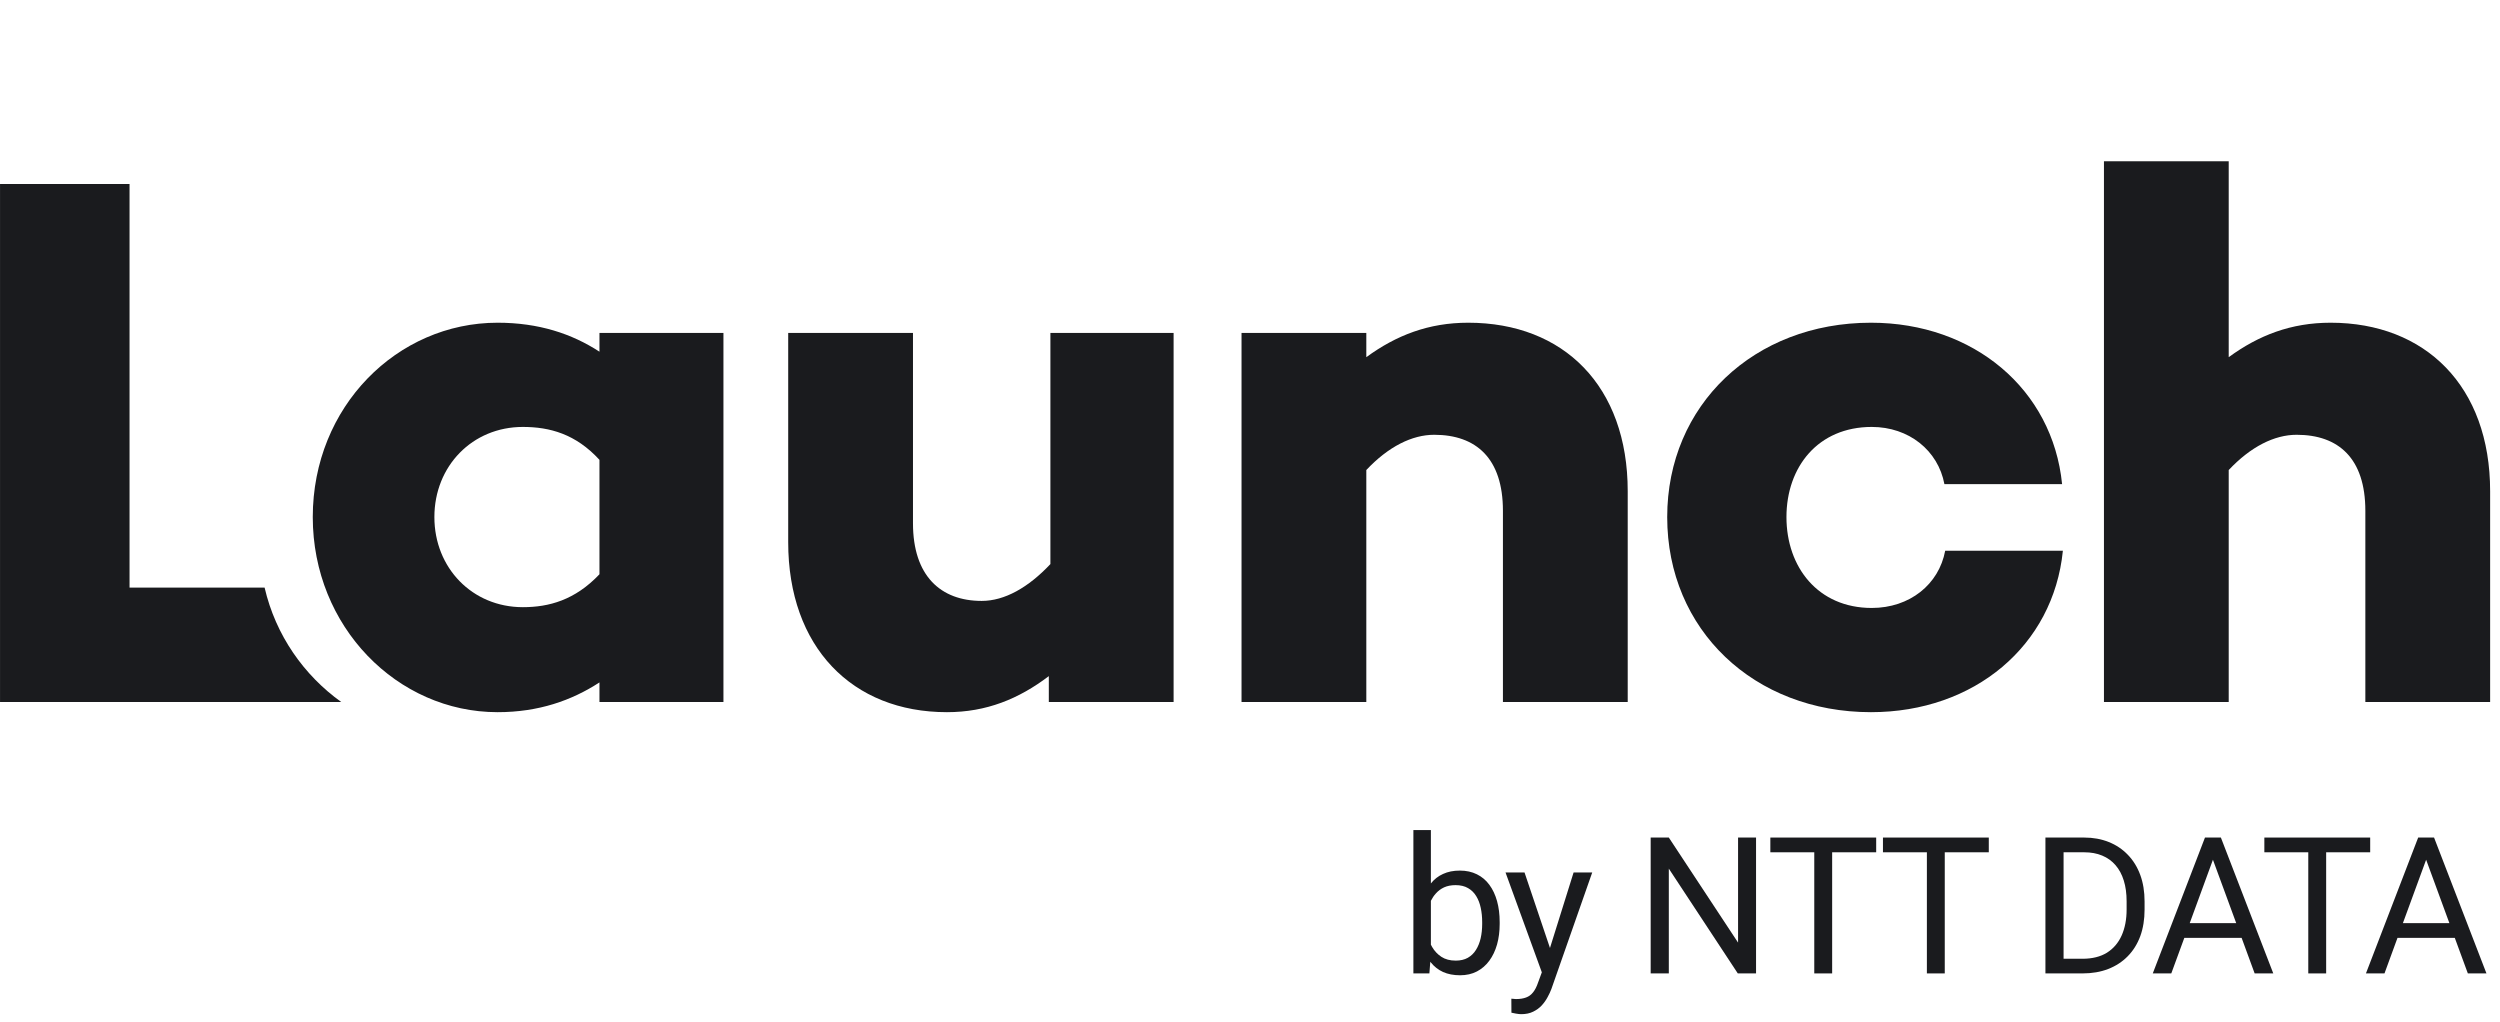<svg width="93" height="38" viewBox="0 0 93 38" fill="none" xmlns="http://www.w3.org/2000/svg">
<g clip-path="url(#clip0_69_1512)">
<path d="M92.633 18.273V26.114H87.991V19.001C87.991 17.048 86.992 16.174 85.435 16.174C84.612 16.174 83.731 16.611 82.908 17.485V26.114H78.267V6H82.908V13.287C84.025 12.471 85.229 12.005 86.698 12.005C90.224 12.005 92.633 14.366 92.633 18.273Z" fill="#1A1B1E"/>
<path d="M60.551 18.273V26.114H55.909V19.001C55.909 17.048 54.91 16.174 53.353 16.174C52.531 16.174 51.649 16.611 50.827 17.485V26.114H46.185V12.384H50.827V13.287C51.943 12.471 53.148 12.005 54.617 12.005C58.171 12.005 60.551 14.366 60.551 18.273Z" fill="#1A1B1E"/>
<path d="M43.658 26.114V12.384H39.075V20.984C38.252 21.858 37.371 22.354 36.519 22.354C34.991 22.354 33.963 21.421 33.963 19.468V12.384H29.321V20.167C29.321 24.074 31.701 26.493 35.226 26.493C36.695 26.493 37.9 25.998 39.016 25.152V26.114H43.658Z" fill="#1A1B1E"/>
<path d="M76.739 20.488H72.361C72.126 21.742 71.039 22.616 69.629 22.616C67.631 22.616 66.456 21.1 66.456 19.235C66.456 17.369 67.631 15.882 69.629 15.882C71.01 15.882 72.097 16.757 72.332 18.01H76.71C76.357 14.483 73.419 12.005 69.6 12.005C65.252 12.005 62.02 15.066 62.02 19.235C62.02 23.432 65.252 26.493 69.6 26.493C73.448 26.493 76.386 24.015 76.739 20.488Z" fill="#1A1B1E"/>
<path d="M9.843 21.858H4.819V6.845H0.001V26.114H12.693C11.312 25.123 10.254 23.636 9.843 21.858Z" fill="#1A1B1E"/>
<path fill-rule="evenodd" clip-rule="evenodd" d="M26.912 12.384V26.114H22.3V25.386C21.271 26.056 20.037 26.493 18.51 26.493C14.779 26.493 11.635 23.316 11.635 19.235C11.635 15.124 14.779 12.005 18.51 12.005C20.037 12.005 21.271 12.413 22.3 13.083V12.384H26.912ZM22.3 21.363V17.106C21.418 16.144 20.449 15.882 19.45 15.882C17.57 15.882 16.159 17.34 16.159 19.235C16.159 21.129 17.57 22.587 19.45 22.587C20.419 22.587 21.389 22.325 22.3 21.363Z" fill="#1A1B1E"/>
<path fill-rule="evenodd" clip-rule="evenodd" d="M52.578 30.879H53.229V32.864C53.352 32.708 53.503 32.591 53.681 32.511C53.861 32.427 54.069 32.386 54.307 32.386C54.545 32.386 54.756 32.432 54.941 32.524C55.125 32.615 55.279 32.744 55.403 32.913C55.529 33.082 55.624 33.285 55.69 33.52C55.755 33.754 55.788 34.015 55.788 34.301V34.374C55.788 34.647 55.755 34.901 55.69 35.135C55.624 35.366 55.529 35.567 55.403 35.738C55.277 35.91 55.123 36.043 54.941 36.138C54.759 36.233 54.55 36.28 54.314 36.28C54.074 36.28 53.863 36.239 53.681 36.158C53.501 36.075 53.349 35.956 53.226 35.801C53.219 35.793 53.213 35.785 53.207 35.776L53.173 36.211H52.578V30.879ZM53.229 33.51V35.142C53.238 35.159 53.247 35.177 53.257 35.194C53.263 35.206 53.269 35.217 53.275 35.228C53.361 35.376 53.475 35.498 53.618 35.593C53.763 35.688 53.941 35.735 54.153 35.735C54.328 35.735 54.478 35.7 54.601 35.631C54.727 35.559 54.829 35.461 54.906 35.336C54.985 35.211 55.043 35.066 55.081 34.902C55.118 34.738 55.137 34.562 55.137 34.374V34.301C55.137 34.114 55.119 33.938 55.084 33.774C55.049 33.607 54.993 33.462 54.916 33.337C54.839 33.209 54.738 33.11 54.612 33.038C54.486 32.964 54.331 32.927 54.146 32.927C53.983 32.927 53.841 32.955 53.719 33.01C53.6 33.066 53.499 33.141 53.415 33.236C53.341 33.317 53.28 33.408 53.229 33.51Z" fill="#1A1B1E"/>
<path d="M56.005 32.455L57.356 36.17L57.216 36.551C57.164 36.706 57.102 36.827 57.03 36.915C56.96 37.005 56.874 37.069 56.771 37.106C56.669 37.145 56.544 37.165 56.397 37.165C56.386 37.165 56.371 37.164 56.351 37.162C56.342 37.161 56.333 37.16 56.322 37.159L56.309 37.158C56.27 37.156 56.24 37.153 56.222 37.151L56.225 37.672C56.258 37.681 56.314 37.693 56.393 37.706C56.472 37.72 56.538 37.727 56.589 37.727C56.762 37.727 56.91 37.696 57.034 37.634C57.16 37.573 57.267 37.495 57.356 37.398C57.444 37.3 57.517 37.197 57.573 37.089C57.631 36.982 57.678 36.883 57.712 36.79L59.231 32.455H58.538L57.659 35.265L56.712 32.455H56.005Z" fill="#1A1B1E"/>
<path d="M65.325 36.211V31.157H64.656V35.065L62.08 31.157H61.405V36.211H62.08V32.313L64.646 36.211H65.325Z" fill="#1A1B1E"/>
<path d="M68.156 31.705V36.211H67.491V31.705H65.857V31.157H69.794V31.705H68.156Z" fill="#1A1B1E"/>
<path d="M72.345 36.211V31.705H73.983V31.157H70.046V31.705H71.68V36.211H72.345Z" fill="#1A1B1E"/>
<path fill-rule="evenodd" clip-rule="evenodd" d="M77.469 36.211H76.09V31.157H77.532C77.865 31.157 78.17 31.212 78.445 31.323C78.72 31.432 78.957 31.591 79.156 31.799C79.356 32.005 79.51 32.255 79.618 32.549C79.725 32.84 79.778 33.169 79.778 33.534V33.836C79.778 34.202 79.725 34.532 79.618 34.826C79.51 35.117 79.355 35.366 79.152 35.572C78.951 35.778 78.709 35.936 78.424 36.047C78.142 36.156 77.823 36.211 77.469 36.211ZM77.469 35.666H76.765V31.705H77.532C77.784 31.705 78.007 31.746 78.2 31.827C78.396 31.908 78.562 32.027 78.697 32.184C78.832 32.339 78.935 32.53 79.005 32.757C79.075 32.981 79.11 33.238 79.11 33.528V33.836C79.11 34.204 79.048 34.526 78.925 34.801C78.803 35.074 78.621 35.287 78.379 35.44C78.136 35.59 77.833 35.666 77.469 35.666Z" fill="#1A1B1E"/>
<path fill-rule="evenodd" clip-rule="evenodd" d="M82.617 31.157L84.566 36.211H83.873L83.388 34.888H81.257L80.772 36.211H80.083L82.025 31.157H82.617ZM81.458 34.34H83.187L82.321 31.982L81.458 34.34Z" fill="#1A1B1E"/>
<path d="M86.533 31.705V36.211H85.868V31.705H84.234V31.157H88.171V31.705H86.533Z" fill="#1A1B1E"/>
<path fill-rule="evenodd" clip-rule="evenodd" d="M90.547 31.157L92.496 36.211H91.804L91.318 34.888H89.187L88.703 36.211H88.013L89.956 31.157H90.547ZM89.388 34.34H91.117L90.252 31.982L89.388 34.34Z" fill="#1A1B1E"/>
</g>
<defs>
<clipPath id="clip0_69_1512">
<rect width="92.66" height="32" fill="white" transform="translate(0 6)"/>
</clipPath>
</defs>
</svg>
